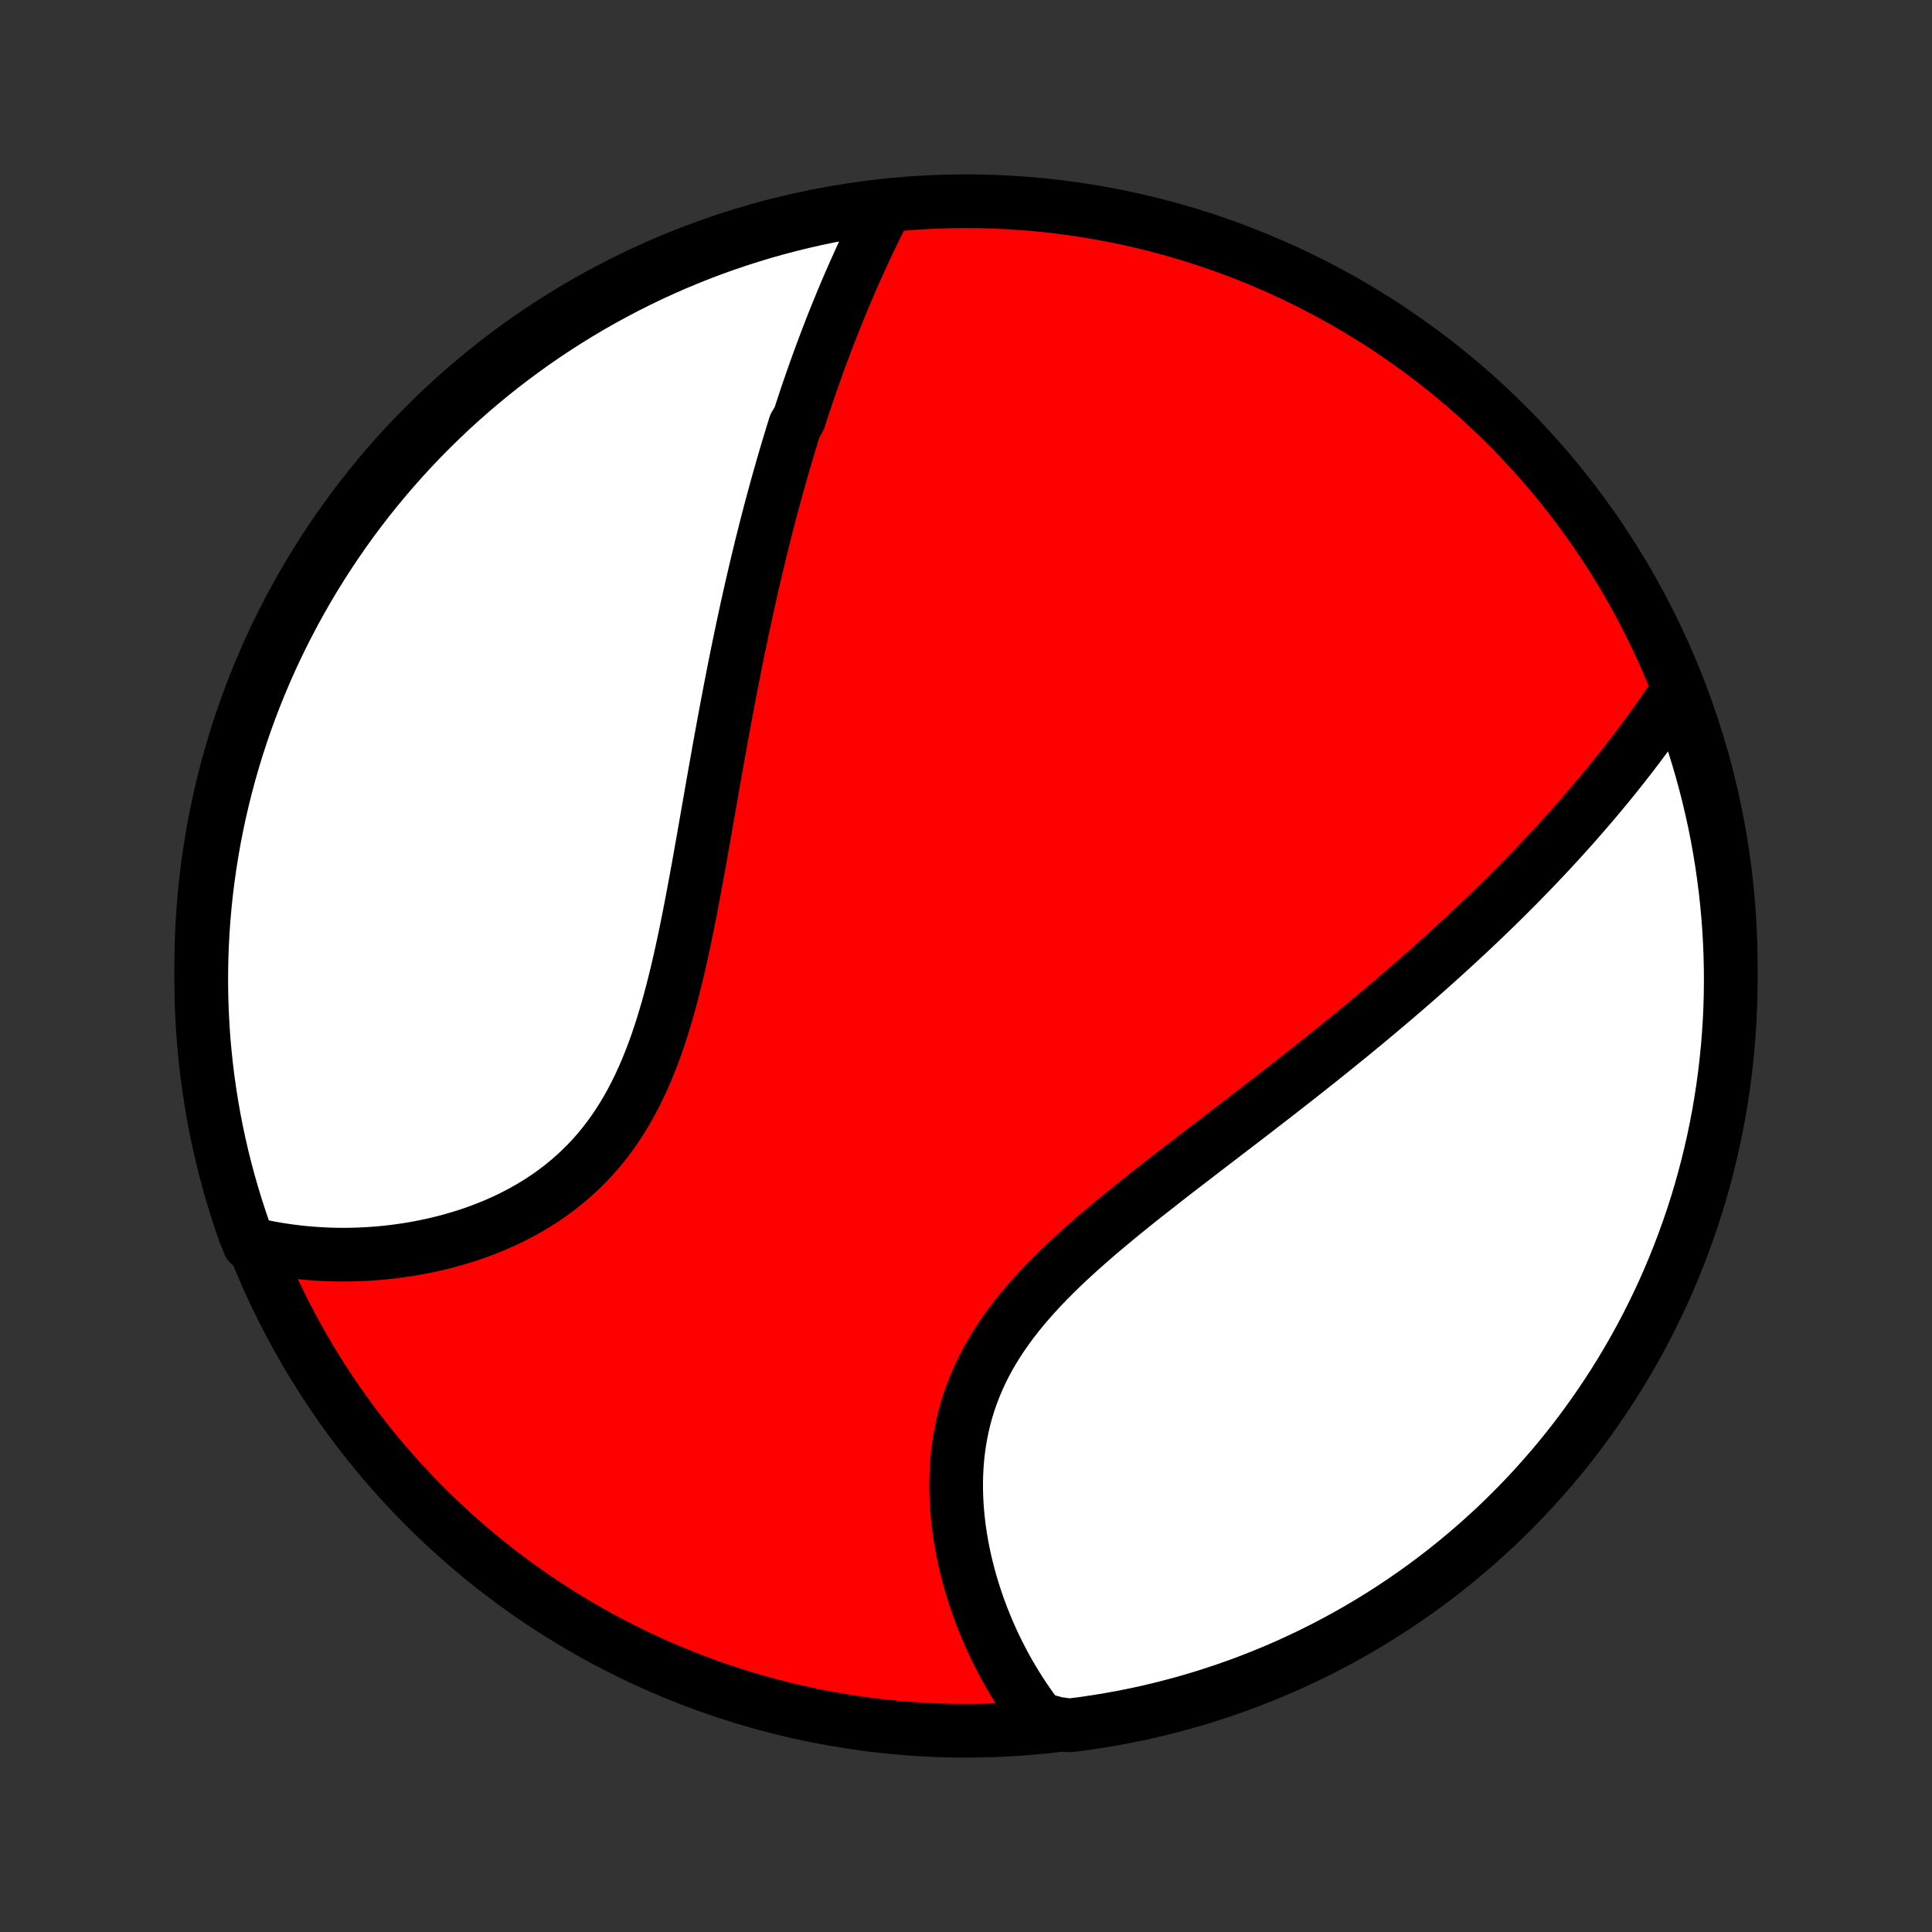 <?xml version="1.0" encoding="utf-8" standalone="no"?>
<!DOCTYPE svg PUBLIC "-//W3C//DTD SVG 1.1//EN"
  "http://www.w3.org/Graphics/SVG/1.1/DTD/svg11.dtd">
<!-- Created with matplotlib (http://matplotlib.org/) -->
<svg height="72pt" version="1.1" viewBox="0 0 72 72" width="72pt" xmlns="http://www.w3.org/2000/svg" xmlns:xlink="http://www.w3.org/1999/xlink">
 <rect x="0" y="0" width="72" height="72" fill="#333333" stroke="none"/>
 <defs>
  <style type="text/css">
*{stroke-linecap:butt;stroke-linejoin:round;}
  </style>
 </defs>
 <g id="figure_1">
  <g id="patch_1">
   <path d="
M0 72
L72 72
L72 0
L0 0
z
" style="fill:none;"/>
  </g>
  <g id="axes_1">
   <g id="PatchCollection_1">
    <defs>
     <path d="
M36 -7.5
C43.558 -7.5 50.808 -10.503 56.153 -15.848
C61.497 -21.192 64.5 -28.442 64.5 -36
C64.5 -43.558 61.497 -50.808 56.153 -56.153
C50.808 -61.497 43.558 -64.5 36 -64.5
C28.442 -64.5 21.192 -61.497 15.848 -56.153
C10.503 -50.808 7.5 -43.558 7.5 -36
C7.5 -28.442 10.503 -21.192 15.848 -15.848
C21.192 -10.503 28.442 -7.5 36 -7.5
z
" id="C0_0_a811fe30f3"/>
     <path d="
M32.998 -64.26
L32.89 -64.049
L32.783 -63.836
L32.678 -63.623
L32.573 -63.41
L32.47 -63.197
L32.368 -62.983
L32.267 -62.769
L32.167 -62.555
L32.068 -62.34
L31.971 -62.125
L31.874 -61.91
L31.779 -61.694
L31.684 -61.478
L31.591 -61.261
L31.499 -61.045
L31.408 -60.828
L31.318 -60.61
L31.229 -60.392
L31.141 -60.174
L31.053 -59.956
L30.967 -59.737
L30.882 -59.517
L30.798 -59.297
L30.715 -59.077
L30.632 -58.856
L30.55 -58.635
L30.47 -58.413
L30.39 -58.191
L30.311 -57.968
L30.233 -57.744
L30.155 -57.52
L30.078 -57.295
L30.002 -57.069
L29.927 -56.843
L29.853 -56.615
L29.779 -56.387
L29.633 -56.158
L29.561 -55.929
L29.49 -55.698
L29.42 -55.467
L29.35 -55.234
L29.28 -55.001
L29.212 -54.766
L29.143 -54.53
L29.076 -54.293
L29.009 -54.055
L28.942 -53.816
L28.876 -53.575
L28.811 -53.334
L28.745 -53.091
L28.681 -52.846
L28.617 -52.6
L28.553 -52.353
L28.49 -52.104
L28.427 -51.853
L28.364 -51.602
L28.303 -51.348
L28.241 -51.093
L28.18 -50.836
L28.119 -50.577
L28.059 -50.316
L27.998 -50.054
L27.939 -49.789
L27.879 -49.523
L27.82 -49.255
L27.762 -48.985
L27.703 -48.712
L27.645 -48.438
L27.587 -48.162
L27.529 -47.883
L27.472 -47.603
L27.415 -47.32
L27.358 -47.035
L27.302 -46.747
L27.245 -46.458
L27.189 -46.166
L27.133 -45.871
L27.077 -45.575
L27.021 -45.276
L26.965 -44.974
L26.91 -44.671
L26.854 -44.365
L26.798 -44.056
L26.743 -43.745
L26.687 -43.432
L26.631 -43.117
L26.575 -42.8
L26.519 -42.48
L26.463 -42.158
L26.406 -41.834
L26.349 -41.507
L26.292 -41.179
L26.234 -40.849
L26.176 -40.517
L26.116 -40.183
L26.057 -39.848
L25.996 -39.511
L25.934 -39.173
L25.871 -38.833
L25.807 -38.493
L25.742 -38.151
L25.675 -37.809
L25.606 -37.466
L25.536 -37.123
L25.463 -36.78
L25.389 -36.437
L25.311 -36.095
L25.231 -35.753
L25.148 -35.412
L25.062 -35.072
L24.973 -34.734
L24.88 -34.398
L24.782 -34.065
L24.681 -33.734
L24.575 -33.406
L24.464 -33.081
L24.348 -32.76
L24.226 -32.443
L24.099 -32.13
L23.966 -31.823
L23.826 -31.52
L23.681 -31.224
L23.528 -30.933
L23.369 -30.648
L23.203 -30.37
L23.031 -30.099
L22.851 -29.834
L22.664 -29.577
L22.471 -29.328
L22.27 -29.086
L22.063 -28.852
L21.849 -28.627
L21.629 -28.409
L21.403 -28.199
L21.171 -27.997
L20.933 -27.803
L20.691 -27.618
L20.443 -27.44
L20.191 -27.27
L19.935 -27.109
L19.674 -26.955
L19.411 -26.808
L19.144 -26.67
L18.875 -26.538
L18.603 -26.414
L18.329 -26.297
L18.053 -26.188
L17.776 -26.084
L17.498 -25.988
L17.219 -25.898
L16.939 -25.815
L16.66 -25.738
L16.38 -25.667
L16.1 -25.602
L15.821 -25.543
L15.543 -25.489
L15.265 -25.441
L14.988 -25.399
L14.713 -25.362
L14.439 -25.33
L14.166 -25.303
L13.894 -25.282
L13.625 -25.265
L13.357 -25.253
L13.091 -25.245
L12.826 -25.242
L12.564 -25.244
L12.304 -25.25
L12.046 -25.261
L11.79 -25.276
L11.536 -25.294
L11.285 -25.317
L11.035 -25.345
L10.788 -25.376
L10.543 -25.411
L10.301 -25.449
L10.06 -25.492
L9.822 -25.539
L9.586 -25.589
L9.289 -25.643
L9.12 -26.06
L8.959 -26.528
L8.806 -26.999
L8.661 -27.472
L8.525 -27.948
L8.397 -28.426
L8.277 -28.907
L8.166 -29.39
L8.063 -29.875
L7.969 -30.361
L7.884 -30.85
L7.807 -31.34
L7.738 -31.831
L7.678 -32.324
L7.627 -32.818
L7.584 -33.312
L7.551 -33.808
L7.525 -34.304
L7.509 -34.801
L7.501 -35.298
L7.502 -35.795
L7.511 -36.293
L7.529 -36.79
L7.556 -37.287
L7.591 -37.784
L7.635 -38.28
L7.688 -38.776
L7.75 -39.27
L7.82 -39.764
L7.898 -40.256
L7.985 -40.747
L8.081 -41.237
L8.185 -41.725
L8.298 -42.212
L8.419 -42.696
L8.548 -43.178
L8.686 -43.659
L8.832 -44.137
L8.987 -44.612
L9.149 -45.085
L9.32 -45.555
L9.499 -46.022
L9.686 -46.486
L9.881 -46.947
L10.084 -47.405
L10.295 -47.859
L10.514 -48.309
L10.741 -48.756
L10.975 -49.199
L11.217 -49.638
L11.466 -50.072
L11.723 -50.503
L11.987 -50.929
L12.259 -51.35
L12.537 -51.767
L12.823 -52.179
L13.116 -52.586
L13.416 -52.988
L13.723 -53.385
L14.037 -53.776
L14.357 -54.162
L14.684 -54.543
L15.017 -54.918
L15.357 -55.287
L15.703 -55.65
L16.056 -56.007
L16.414 -56.358
L16.778 -56.703
L17.148 -57.042
L17.524 -57.374
L17.906 -57.7
L18.293 -58.019
L18.685 -58.332
L19.083 -58.637
L19.486 -58.936
L19.894 -59.228
L20.307 -59.513
L20.724 -59.79
L21.146 -60.06
L21.573 -60.323
L22.004 -60.579
L22.44 -60.827
L22.879 -61.067
L23.323 -61.3
L23.77 -61.525
L24.221 -61.743
L24.676 -61.952
L25.134 -62.154
L25.596 -62.347
L26.06 -62.533
L26.528 -62.711
L26.999 -62.88
L27.472 -63.041
L27.948 -63.194
L28.426 -63.339
L28.907 -63.475
L29.39 -63.603
L29.875 -63.723
L30.361 -63.834
L30.85 -63.937
L31.34 -64.031
L31.831 -64.116
L32.324 -64.193
z
" id="C0_1_4ae78980ef"/>
     <path d="
M62.519 -46.251
L62.386 -46.051
L62.251 -45.853
L62.115 -45.655
L61.979 -45.459
L61.841 -45.263
L61.703 -45.069
L61.563 -44.875
L61.423 -44.682
L61.282 -44.491
L61.14 -44.3
L60.997 -44.11
L60.853 -43.921
L60.708 -43.733
L60.562 -43.546
L60.416 -43.36
L60.268 -43.175
L60.12 -42.99
L59.971 -42.807
L59.82 -42.624
L59.669 -42.441
L59.517 -42.26
L59.365 -42.079
L59.211 -41.899
L59.056 -41.719
L58.901 -41.541
L58.744 -41.362
L58.587 -41.184
L58.428 -41.007
L58.269 -40.831
L58.108 -40.654
L57.947 -40.478
L57.785 -40.303
L57.621 -40.128
L57.456 -39.953
L57.291 -39.779
L57.124 -39.604
L56.956 -39.431
L56.787 -39.257
L56.617 -39.083
L56.445 -38.91
L56.272 -38.736
L56.098 -38.563
L55.923 -38.39
L55.747 -38.217
L55.569 -38.044
L55.389 -37.871
L55.209 -37.698
L55.026 -37.524
L54.843 -37.351
L54.658 -37.177
L54.471 -37.004
L54.283 -36.83
L54.093 -36.655
L53.902 -36.481
L53.709 -36.306
L53.514 -36.131
L53.318 -35.955
L53.12 -35.779
L52.92 -35.603
L52.718 -35.426
L52.514 -35.249
L52.309 -35.071
L52.101 -34.893
L51.892 -34.714
L51.681 -34.535
L51.467 -34.355
L51.252 -34.174
L51.035 -33.993
L50.815 -33.81
L50.593 -33.628
L50.37 -33.444
L50.144 -33.26
L49.916 -33.075
L49.686 -32.889
L49.453 -32.702
L49.219 -32.514
L48.982 -32.326
L48.743 -32.137
L48.502 -31.946
L48.259 -31.755
L48.013 -31.563
L47.766 -31.37
L47.516 -31.175
L47.264 -30.98
L47.01 -30.784
L46.754 -30.586
L46.496 -30.388
L46.236 -30.188
L45.974 -29.988
L45.711 -29.786
L45.446 -29.583
L45.179 -29.379
L44.91 -29.173
L44.641 -28.966
L44.37 -28.758
L44.098 -28.549
L43.825 -28.339
L43.552 -28.127
L43.278 -27.913
L43.003 -27.698
L42.729 -27.482
L42.454 -27.265
L42.18 -27.045
L41.907 -26.824
L41.635 -26.602
L41.364 -26.377
L41.095 -26.151
L40.827 -25.923
L40.563 -25.693
L40.3 -25.461
L40.042 -25.227
L39.786 -24.991
L39.535 -24.752
L39.289 -24.511
L39.047 -24.268
L38.811 -24.022
L38.581 -23.773
L38.357 -23.522
L38.14 -23.268
L37.93 -23.012
L37.728 -22.752
L37.534 -22.49
L37.348 -22.224
L37.171 -21.956
L37.004 -21.685
L36.845 -21.411
L36.696 -21.134
L36.557 -20.854
L36.428 -20.572
L36.309 -20.288
L36.2 -20.001
L36.1 -19.712
L36.011 -19.421
L35.932 -19.129
L35.862 -18.835
L35.803 -18.54
L35.752 -18.243
L35.711 -17.947
L35.678 -17.649
L35.655 -17.352
L35.64 -17.055
L35.633 -16.758
L35.634 -16.462
L35.643 -16.166
L35.659 -15.872
L35.682 -15.579
L35.712 -15.288
L35.748 -14.999
L35.791 -14.711
L35.839 -14.426
L35.894 -14.143
L35.953 -13.863
L36.019 -13.586
L36.089 -13.311
L36.164 -13.039
L36.244 -12.771
L36.328 -12.505
L36.416 -12.243
L36.508 -11.985
L36.605 -11.729
L36.705 -11.478
L36.809 -11.229
L36.916 -10.985
L37.026 -10.744
L37.14 -10.507
L37.257 -10.273
L37.377 -10.043
L37.499 -9.817
L37.625 -9.595
L37.753 -9.377
L37.884 -9.162
L38.017 -8.951
L38.154 -8.744
L38.292 -8.541
L38.433 -8.341
L38.576 -8.145
L38.721 -7.953
L39.376 -7.764
L39.869 -7.701
L40.361 -7.764
L40.852 -7.836
L41.341 -7.916
L41.829 -8.005
L42.315 -8.102
L42.799 -8.208
L43.281 -8.323
L43.761 -8.446
L44.238 -8.577
L44.713 -8.717
L45.185 -8.865
L45.655 -9.021
L46.121 -9.185
L46.585 -9.358
L47.045 -9.539
L47.502 -9.727
L47.955 -9.924
L48.405 -10.129
L48.851 -10.341
L49.293 -10.562
L49.731 -10.79
L50.165 -11.026
L50.594 -11.269
L51.019 -11.52
L51.44 -11.779
L51.855 -12.044
L52.266 -12.318
L52.672 -12.598
L53.073 -12.885
L53.469 -13.18
L53.859 -13.481
L54.244 -13.79
L54.623 -14.105
L54.997 -14.426
L55.365 -14.755
L55.727 -15.089
L56.083 -15.431
L56.433 -15.778
L56.776 -16.131
L57.114 -16.491
L57.444 -16.857
L57.769 -17.228
L58.087 -17.605
L58.398 -17.988
L58.702 -18.376
L58.999 -18.77
L59.289 -19.169
L59.572 -19.573
L59.848 -19.982
L60.117 -20.395
L60.378 -20.814
L60.632 -21.237
L60.879 -21.665
L61.118 -22.097
L61.349 -22.533
L61.572 -22.974
L61.788 -23.418
L61.996 -23.866
L62.196 -24.318
L62.388 -24.774
L62.572 -25.233
L62.747 -25.695
L62.915 -26.16
L63.075 -26.628
L63.226 -27.099
L63.369 -27.573
L63.503 -28.05
L63.629 -28.529
L63.747 -29.01
L63.857 -29.493
L63.957 -29.978
L64.05 -30.465
L64.133 -30.954
L64.209 -31.444
L64.275 -31.936
L64.333 -32.429
L64.383 -32.923
L64.424 -33.418
L64.456 -33.914
L64.479 -34.41
L64.494 -34.907
L64.5 -35.404
L64.497 -35.901
L64.486 -36.399
L64.466 -36.896
L64.437 -37.393
L64.4 -37.89
L64.354 -38.386
L64.299 -38.881
L64.236 -39.376
L64.164 -39.869
L64.084 -40.361
L63.995 -40.852
L63.898 -41.341
L63.791 -41.829
L63.677 -42.315
L63.554 -42.799
L63.423 -43.281
L63.283 -43.761
L63.135 -44.238
L62.979 -44.713
L62.815 -45.185
z
" id="C0_2_305000aa49"/>
    </defs>
    <g clip-path="url(#p1bffca34e9)">
     <use style="fill:#ff0000;stroke:#000000;stroke-width:2.0;" x="0.0" xlink:href="#C0_0_a811fe30f3" y="72.0"/>
    </g>
    <g clip-path="url(#p1bffca34e9)">
     <use style="fill:#ffffff;stroke:#000000;stroke-width:2.0;" x="0.0" xlink:href="#C0_1_4ae78980ef" y="72.0"/>
    </g>
    <g clip-path="url(#p1bffca34e9)">
     <use style="fill:#ffffff;stroke:#000000;stroke-width:2.0;" x="0.0" xlink:href="#C0_2_305000aa49" y="72.0"/>
    </g>
   </g>
  </g>
 </g>
 <defs>
  <clipPath id="p1bffca34e9">
   <rect height="72.0" width="72.0" x="0.0" y="0.0"/>
  </clipPath>
 </defs>
</svg>
